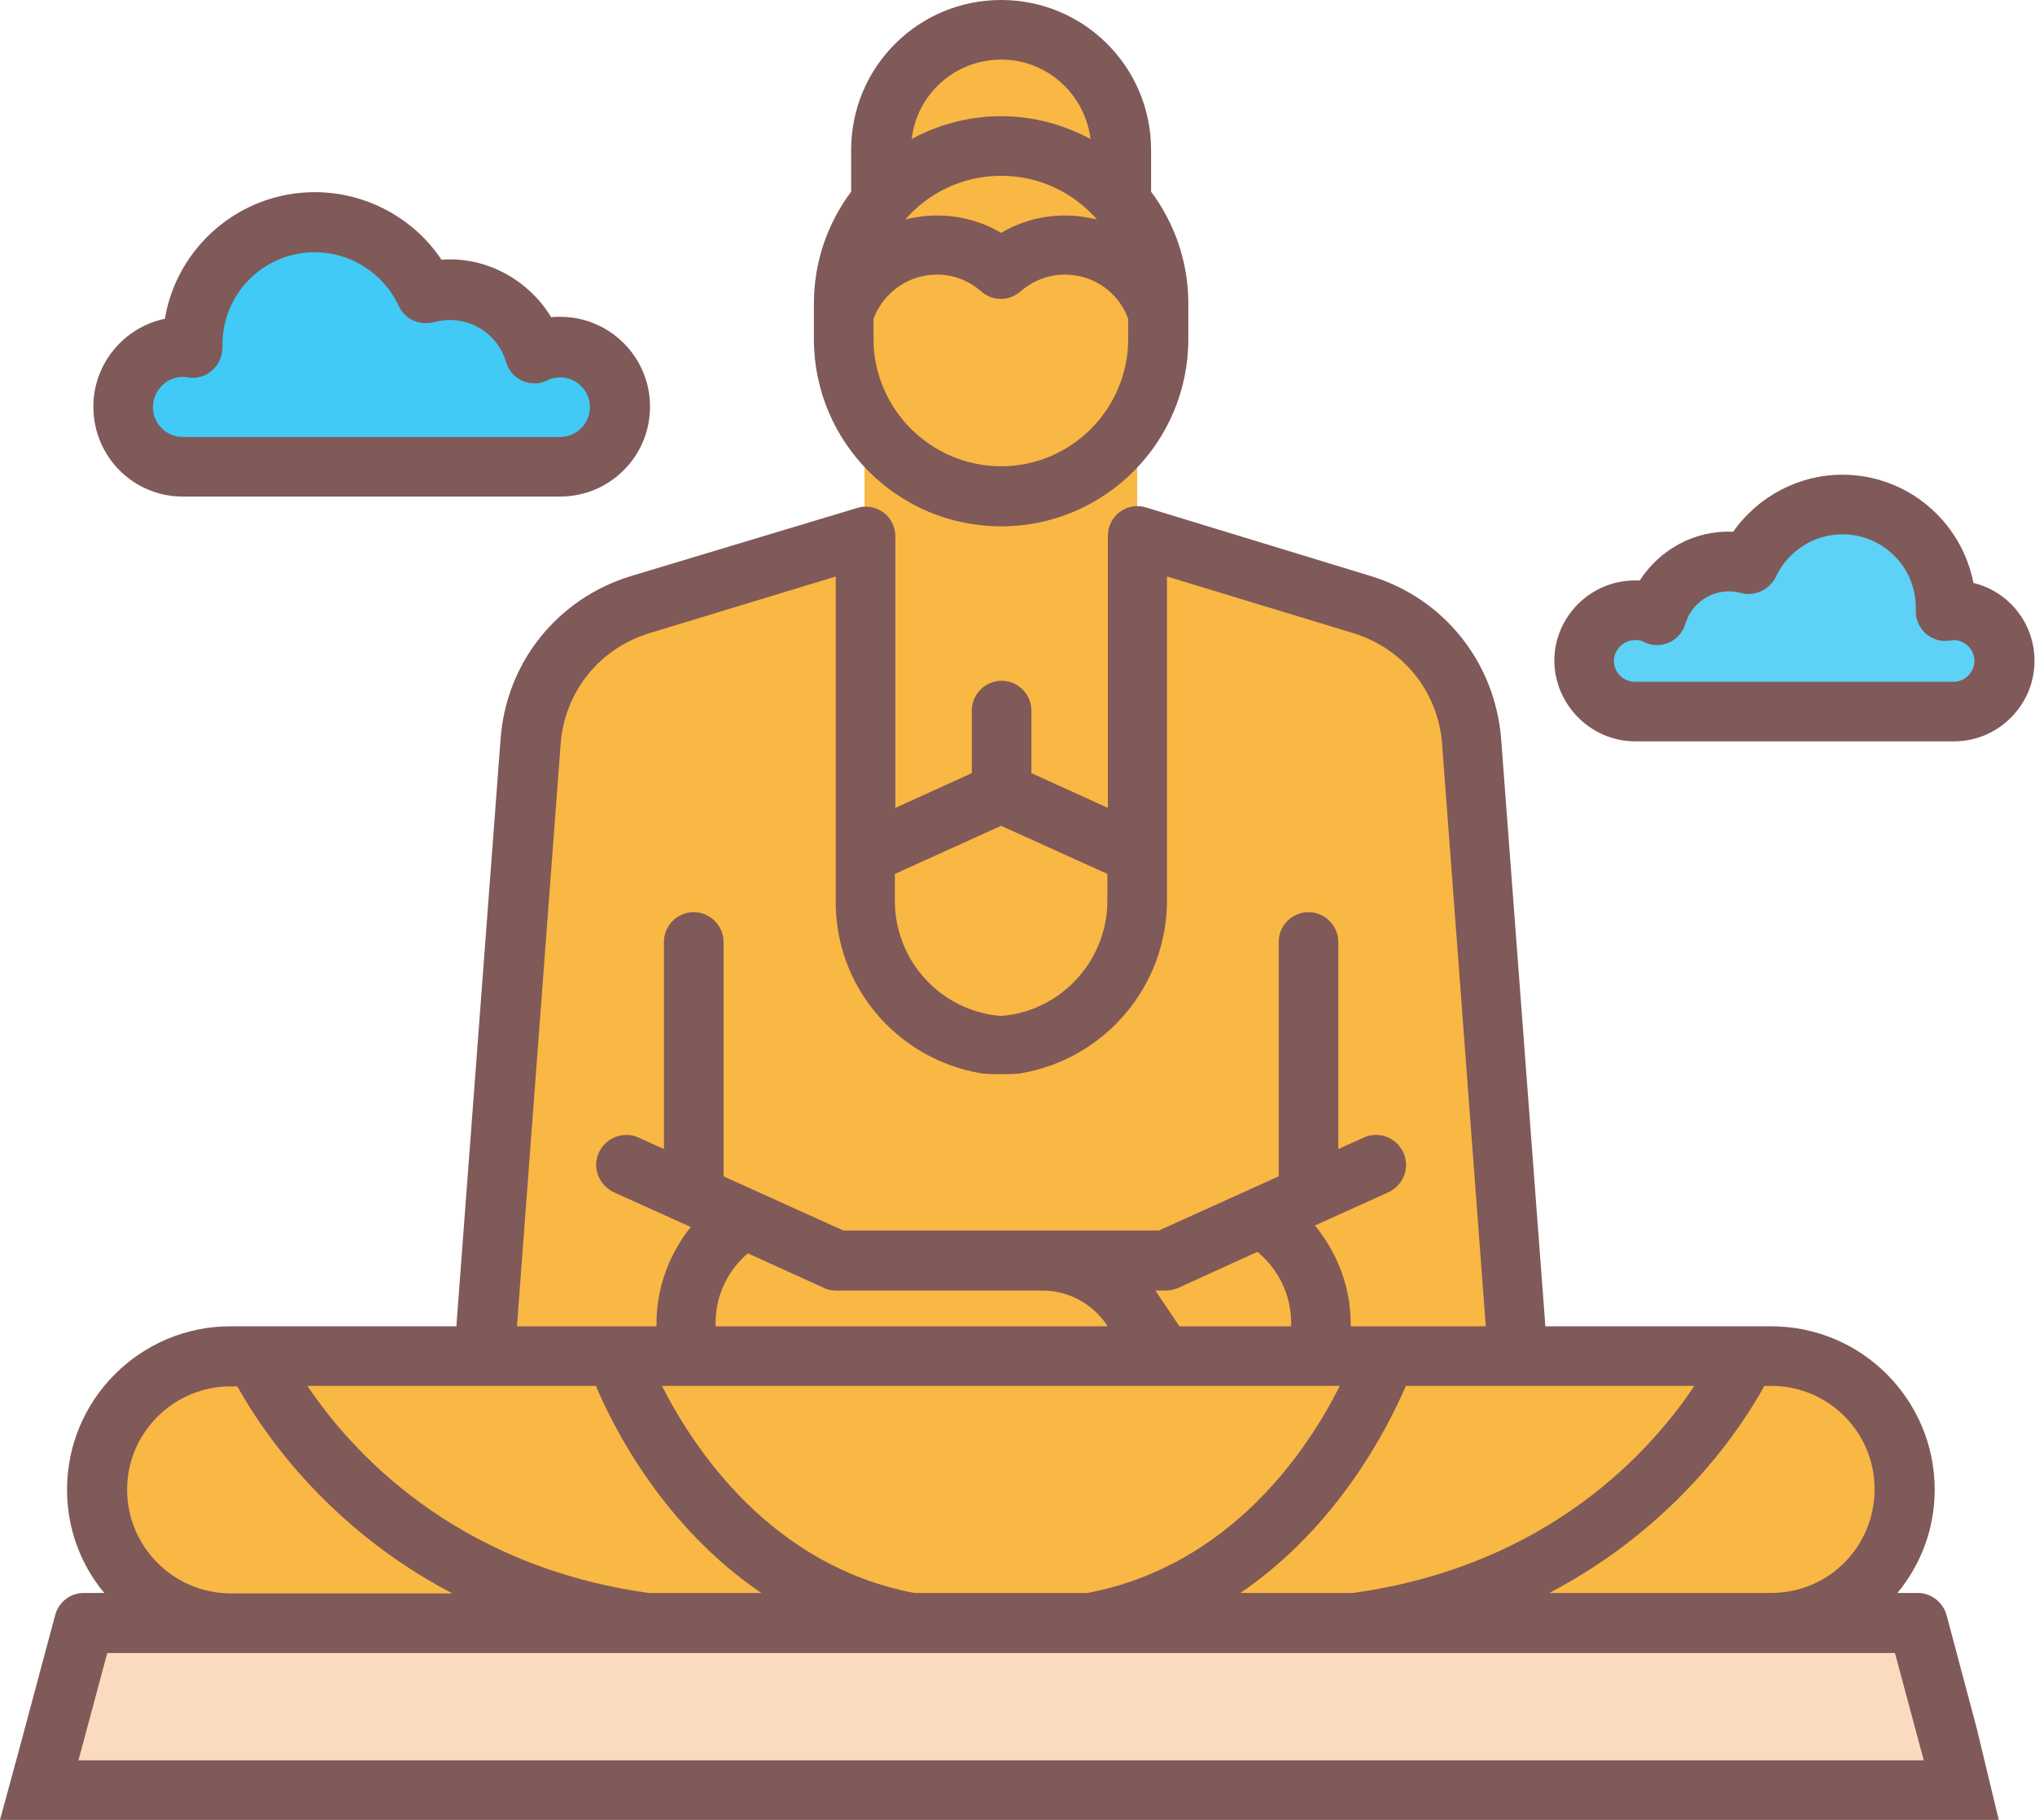 <?xml version="1.0" encoding="utf-8"?>
<!-- Generator: Adobe Illustrator 20.1.0, SVG Export Plug-In . SVG Version: 6.00 Build 0)  -->
<svg version="1.1" id="Layer_1" xmlns="http://www.w3.org/2000/svg" xmlns:xlink="http://www.w3.org/1999/xlink" x="0px" y="0px"
	 viewBox="0 0 409.8 366.5" style="enable-background:new 0 0 409.8 366.5;" xml:space="preserve">
<style type="text/css">
	.st0{fill:#5ED1F6;}
	.st1{fill:#FADBBF;}
	.st2{fill:#F9B743;}
	.st3{fill:#41CAF6;}
	.st4{fill:#805959;}
</style>
<path class="st0" d="M393.6,122.9c5.6,0,10.2,4.6,10.2,10.2s-4.6,10.2-10.2,10.2c-3.8,0-60.8,0-64.2,0c-5.6,0-10.2-4.6-10.2-10.2
	c0-5.6,4.6-10.2,10.2-10.2c1.6,0,3.1,0.4,4.4,1c1.8-6.3,7.6-10.8,14.5-10.8c1.4,0,2.8,0.2,4.1,0.6c3.3-7.1,10.5-12,18.9-12
	c11.5,0,20.8,9.3,20.8,20.8c0,0.2,0,0.4,0,0.6C392.5,122.9,393,122.9,393.6,122.9z"/>
<polygon class="st1" points="386.2,326.8 395.2,360.5 7.9,360.5 16.9,326.8 46.4,326.8 130.1,326.8 183.5,326.8 219.6,326.8 
	273,326.8 356.7,326.8 "/>
<g>
	<path class="st2" d="M375.7,281c4.9,4.9,7.9,11.6,7.9,19c0,14.8-12,26.9-26.9,26.9H273c58.4-8,78.6-53.7,78.6-53.7h5.1
		C364.1,273.1,370.8,276.1,375.7,281z"/>
	<path class="st2" d="M305.7,273.1h45.9c0,0-20.2,45.7-78.6,53.7h-53.3c44.1-8,59.3-53.7,59.3-53.7H305.7z"/>
	<path class="st2" d="M254,245.1l-19.4,8.8H210h-41.5l-18.6-8.4c0,0-15.3,8.7-11.1,27.7h-14.7H97.5l9.3-123.7
		c1-12.9,9.8-23.8,22.1-27.6l45.3-13.8v64.1v9.2c0,8.1,3.3,15.4,8.6,20.7c4.9,4.9,11.5,8.1,18.9,8.5c-0.6,0-1.2,0.1-1.8,0.1h3.6
		c-0.6,0-1.2,0-1.8-0.1c15.3-0.9,27.5-13.6,27.5-29.2v-9.2V108l45.2,13.8c12.4,3.8,21.1,14.7,22.1,27.6l9.3,123.7H279h-13.7
		c4.3-19-11.1-27.7-11.1-27.7L254,245.1z"/>
	<path class="st2" d="M265.2,273.1H279c0,0-15.2,45.7-59.3,53.7h-36.2c-44.1-8-59.3-53.7-59.3-53.7h14.7h95.4H265.2z"/>
	<path class="st2" d="M254.2,245.5c0,0,15.3,8.7,11.1,27.7h-31l-6.5-9.7c-4-6-10.6-9.5-17.8-9.5h24.7l19.4-8.8L254.2,245.5z"/>
	<path class="st2" d="M227.8,263.4l6.5,9.7h-95.4c-4.3-19,11.1-27.7,11.1-27.7l18.6,8.4H210C217.1,253.9,223.8,257.5,227.8,263.4z"
		/>
	<path class="st2" d="M233.2,63.3v5c0,8.7-3.5,16.7-9.3,22.4c-5.7,5.7-13.6,9.3-22.4,9.3c-17.5,0-31.7-14.2-31.7-31.7v-5
		c2.5-8,9.9-13.9,18.8-13.9c4.9,0,9.4,1.8,12.9,4.8c3.5-3,7.9-4.8,12.9-4.8C223.3,49.4,230.7,55.3,233.2,63.3z"/>
	<path class="st2" d="M233.2,61.1v2.2c-2.5-8-9.9-13.9-18.8-13.9c-4.9,0-9.4,1.8-12.9,4.8c-3.5-3-7.9-4.8-12.9-4.8
		c-8.8,0-16.3,5.8-18.8,13.9v-2.2c0-7.8,2.8-14.9,7.5-20.4c5.8-6.9,14.5-11.2,24.2-11.2s18.4,4.4,24.2,11.2
		C230.4,46.2,233.2,53.3,233.2,61.1z"/>
	<path class="st2" d="M225.7,30.2v10.4c-5.8-6.9-14.5-11.2-24.2-11.2s-18.4,4.4-24.2,11.2V30.2c0-13.4,10.8-24.2,24.2-24.2
		S225.7,16.8,225.7,30.2z"/>
</g>
<g>
	<path class="st2" d="M183.5,326.8h-53.3c-58.4-8-78.6-53.7-78.6-53.7h45.9h26.7C124.1,273.1,139.4,318.8,183.5,326.8z"/>
	<path class="st2" d="M130.1,326.8H46.4c-7.4,0-14.1-3-19-7.9s-7.9-11.6-7.9-19c0-14.8,12-26.9,26.9-26.9h5.1
		C51.6,273.1,71.7,318.8,130.1,326.8z"/>
	<rect x="174.1" y="79.6" class="st2" width="54.9" height="153.4"/>
</g>
<path class="st3" d="M112.8,69.9c6.6,0,12.1,5.4,12.1,12S119.5,94,112.8,94c-4.1,0-71.5,0-76,0c-6.7,0-12-5.4-12-12.1s5.4-12,12-12
	c0.7,0,1.3,0.1,2,0.2c0-0.2,0-0.5,0-0.7c0-13.6,11-24.6,24.6-24.6c9.9,0,18.4,5.8,22.3,14.2c1.5-0.4,3.1-0.7,4.8-0.7
	c8.1,0,14.9,5.4,17.1,12.8C109.1,70.3,110.9,69.9,112.8,69.9z"/>
<g>
	<path class="st4" d="M398.1,348.2l-6.1-22.9c-0.7-2.6-3.1-4.5-5.8-4.5h-4.1c4.7-5.7,7.5-12.9,7.5-20.8c0-18.1-14.7-32.9-32.9-32.9
		h-45.5l-8.9-118.2c-1.2-15.5-11.5-28.4-26.3-32.9l-45.2-13.8c-1.8-0.6-3.8-0.2-5.3,0.9s-2.4,2.9-2.4,4.8v54.8l-15.4-7v-12.6
		c0-3.3-2.7-6-6-6s-6,2.7-6,6v12.6l-15.4,7V108c0-1.9-0.9-3.7-2.4-4.8s-3.5-1.5-5.3-0.9L127.1,116c-14.8,4.5-25.2,17.4-26.3,32.9
		l-8.9,118.2H46.4c-18.1,0-32.9,14.7-32.9,32.9c0,7.9,2.8,15.2,7.5,20.8h-4.1c-2.7,0-5.1,1.8-5.8,4.5L4,351.8l-4,14.7h402.5
		L398.1,348.2z M25.6,300c0-11.5,9.4-20.8,20.8-20.8h1.4c4.5,8.1,17.5,28.2,43.3,41.7H46.4C34.9,320.8,25.6,311.5,25.6,300z
		 M197.3,216.1c0.7,0.3,7.8,0.3,8.5,0c16.6-2.9,29.2-17.4,29.2-34.8v-65.2l37.5,11.4c10.1,3.1,17.1,11.8,17.9,22.3l8.8,117.3H272
		c0.1-8.7-3.3-15.5-7.2-20.3l14.8-6.7c3-1.4,4.4-4.9,3-8c-1.4-3-4.9-4.4-8-3l-5.1,2.3v-41.7c0-3.3-2.7-6-6-6s-6,2.7-6,6v47.2
		l-24.1,10.9H210h-40.2l-24.1-10.9v-47.2c0-3.3-2.7-6-6-6s-6,2.7-6,6v41.7l-5.1-2.3c-3-1.4-6.6,0-8,3s0,6.6,3,8l15.5,7
		c-3.8,4.8-7,11.5-6.9,20h-28.1l8.8-117.3c0.8-10.5,7.8-19.2,17.9-22.3l37.5-11.4v65.2C168.1,198.7,180.7,213.2,197.3,216.1z
		 M201.6,166.3L223,176v5.4c0,12.2-9.5,22.3-21.4,23.2c-12-0.9-21.4-11-21.4-23.2V176L201.6,166.3z M356.7,320.8H312
		c25.8-13.5,38.8-33.5,43.3-41.7h1.4c11.5,0,20.8,9.3,20.8,20.8C377.5,311.5,368.2,320.8,356.7,320.8z M272.5,320.8h-22.7
		c19.6-13.4,29.6-33.1,33.3-41.7h58.1C332.6,292,312,315.3,272.5,320.8z M184.1,320.8c-28.9-5.5-44.4-29.1-50.8-41.7h100.9l0,0l0,0
		h35.6c-6.3,12.6-21.8,36.2-50.8,41.7H184.1z M150.6,252.4l15.4,7c0.8,0.4,1.6,0.5,2.5,0.5H210c5.1,0,9.9,2.6,12.8,6.8l0.2,0.4
		h-78.9C143.9,259.5,147.9,254.7,150.6,252.4z M253.2,252.1c2.7,2.2,7,7.1,6.8,15h-22.5l-4.7-7c0-0.1-0.1-0.1-0.1-0.2h2
		c0.9,0,1.7-0.2,2.5-0.5L253.2,252.1z M120,279.1c3.6,8.5,13.6,28.3,33.3,41.7h-22.7c-39.4-5.5-60.1-28.9-68.7-41.7H120z
		 M381.6,332.9l5.8,21.6H15.8l5.8-21.6H381.6z"/>
	<path class="st4" d="M201.6,106c20.8,0,37.7-16.9,37.7-37.7v-7.2c0-8.4-2.8-16.2-7.5-22.5v-8.4c0-16.7-13.5-30.2-30.2-30.2
		s-30.2,13.5-30.2,30.2v8.4c-4.7,6.3-7.5,14.1-7.5,22.5v7.2C163.9,89.1,180.8,106,201.6,106z M201.6,35.4c7.7,0,14.6,3.4,19.3,8.8
		c-2.1-0.5-4.2-0.8-6.4-0.8c-4.6,0-9,1.2-12.9,3.5c-3.9-2.3-8.3-3.5-12.9-3.5c-2.2,0-4.4,0.3-6.4,0.8
		C186.9,38.9,193.8,35.4,201.6,35.4z M201.6,93.9c-14.1,0-25.7-11.5-25.7-25.7v-4c2-5.3,7-8.9,12.8-8.9c3.3,0,6.4,1.2,8.9,3.4
		c2.3,2,5.6,2,7.9,0c2.5-2.2,5.7-3.4,8.9-3.4c5.8,0,10.8,3.5,12.8,8.9v4C227.2,82.4,215.7,93.9,201.6,93.9z M201.6,12
		c9.3,0,16.9,7,18,16c-5.4-2.9-11.5-4.6-18-4.6s-12.7,1.7-18,4.6C184.6,19,192.3,12,201.6,12z"/>
	<path class="st4" d="M329.3,149.3h64.2c8.9,0,16.2-7.3,16.2-16.2c0-7.6-5.2-14-12.3-15.7C395,105,384.1,95.6,371,95.6
		c-8.8,0-17,4.4-22,11.5c-7.7-0.4-14.8,3.6-18.8,9.8c-0.3,0-0.7,0-1,0c-8.9,0-16.2,7.3-16.2,16.2C313.1,142,320.4,149.3,329.3,149.3
		z M329.3,128.9c0.6,0,1.2,0.1,1.8,0.4c1.6,0.8,3.4,0.8,5,0.1s2.8-2.1,3.3-3.8c1.4-4.6,6.2-7.5,11.1-6.2c2.8,0.8,5.8-0.6,7.1-3.2
		c2.4-5.2,7.7-8.6,13.4-8.6c8.2,0,14.8,6.6,14.8,14.8c0,0.2,0,0.3,0,0.5c-0.1,1.8,0.7,3.5,2,4.7c1.4,1.2,3.2,1.7,4.9,1.4
		c0.3,0,0.5-0.1,0.7-0.1c2.3,0,4.2,1.9,4.2,4.2s-1.9,4.2-4.2,4.2h-64.2c-2.3,0-4.2-1.9-4.2-4.2S327,128.9,329.3,128.9z"/>
	<path class="st4" d="M36.8,100h76c10,0,18.1-8.1,18.1-18.1s-8.1-18.1-18.1-18.1c-0.6,0-1.2,0-1.8,0.1c-4.5-7.5-13.1-12.3-22.1-11.6
		c-5.6-8.4-15.2-13.6-25.5-13.6c-15.2,0-27.8,11.1-30.2,25.5c-8.2,1.7-14.4,9-14.4,17.7C18.8,91.9,26.8,100,36.8,100z M36.8,75.9
		c0.3,0,0.6,0,1,0.1c1.8,0.3,3.6-0.2,4.9-1.4c1.4-1.2,2.1-2.9,2.1-4.7c0-0.2,0-0.4,0-0.5c0-10.3,8.3-18.6,18.6-18.6
		c7.2,0,13.8,4.2,16.9,10.8c1.2,2.7,4.2,4,7.1,3.3c6.4-1.8,12.8,2,14.5,8c0.5,1.7,1.7,3.1,3.3,3.8c1.6,0.7,3.5,0.7,5-0.1
		c0.8-0.4,1.7-0.6,2.6-0.6c3.3,0,6,2.7,6,6s-2.7,6-6,6h-76c-3.3,0-6-2.7-6-6S33.5,75.9,36.8,75.9z"/>
</g>
</svg>
